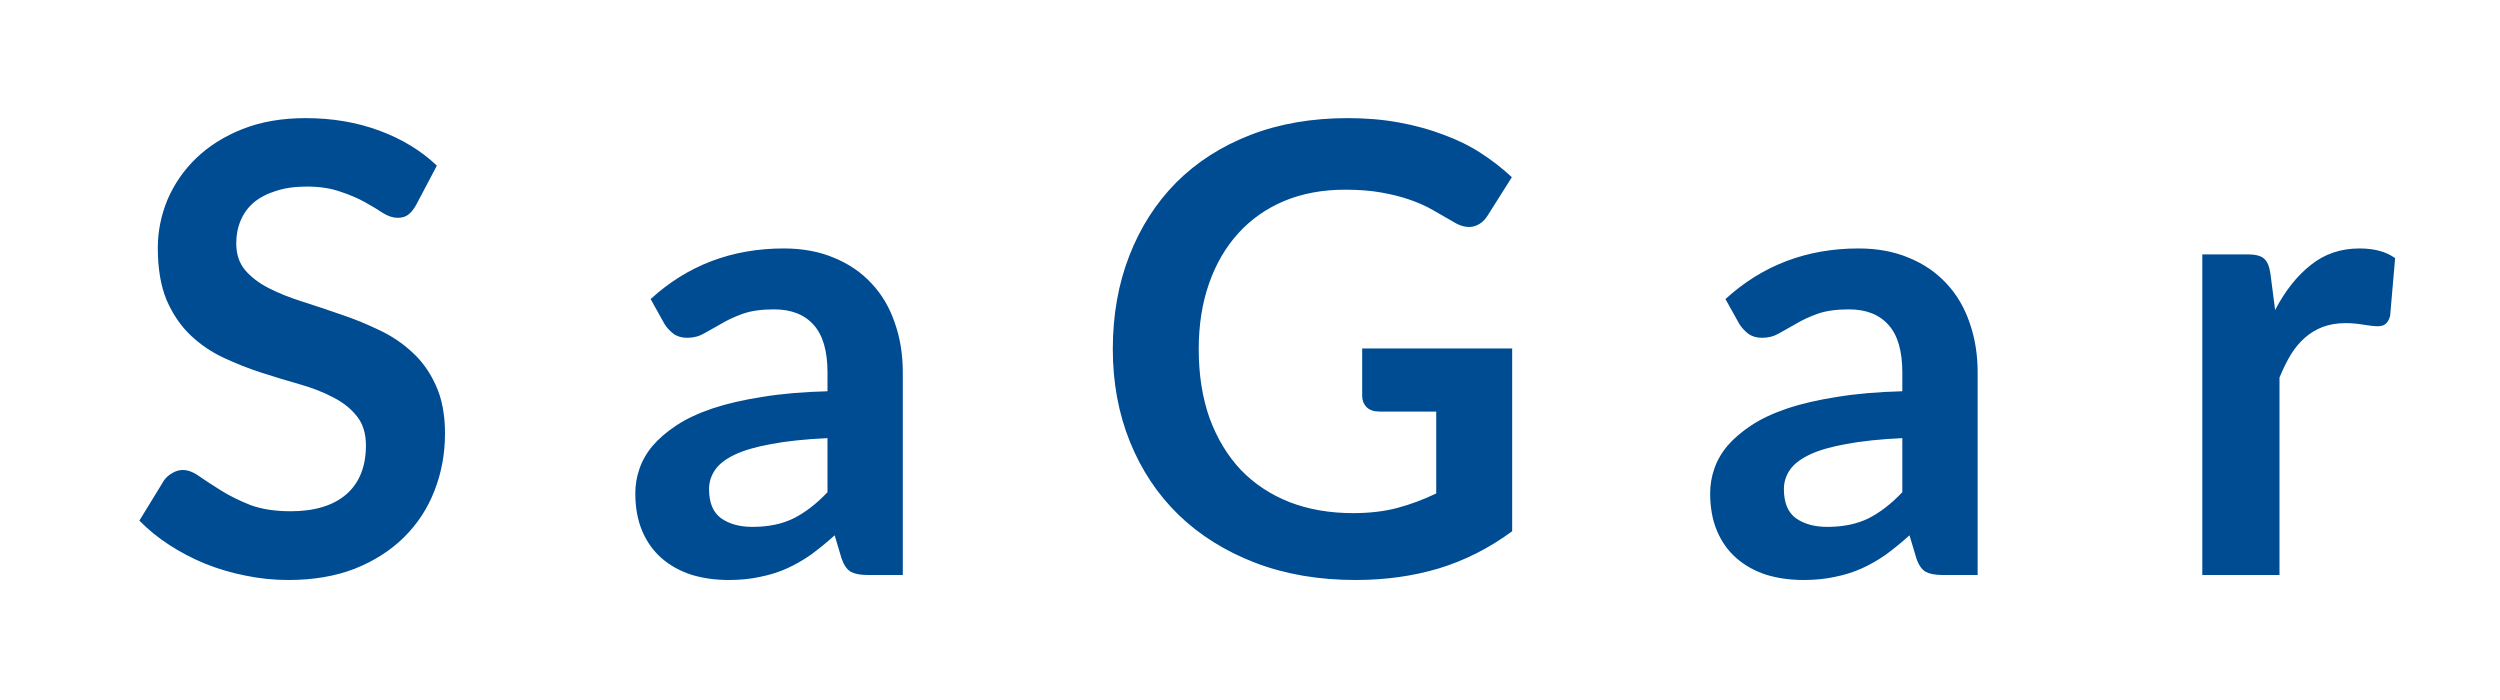<svg width="100" height="28" viewBox="0 0 100 28" fill="none" xmlns="http://www.w3.org/2000/svg">
<g filter="url(#filter0_d_101:12)">
<path d="M11.637 6.213C11.537 6.388 11.429 6.517 11.312 6.6C11.204 6.675 11.067 6.713 10.9 6.713C10.725 6.713 10.533 6.65 10.325 6.525C10.125 6.392 9.883 6.246 9.6 6.088C9.317 5.929 8.983 5.787 8.6 5.662C8.225 5.529 7.779 5.463 7.263 5.463C6.796 5.463 6.388 5.521 6.037 5.638C5.688 5.746 5.392 5.9 5.15 6.1C4.917 6.3 4.742 6.542 4.625 6.825C4.508 7.1 4.45 7.404 4.45 7.737C4.45 8.162 4.567 8.517 4.8 8.8C5.042 9.083 5.358 9.325 5.75 9.525C6.142 9.725 6.588 9.904 7.088 10.062C7.588 10.221 8.1 10.392 8.625 10.575C9.15 10.75 9.662 10.958 10.162 11.2C10.662 11.433 11.108 11.733 11.5 12.1C11.892 12.458 12.204 12.9 12.438 13.425C12.679 13.95 12.8 14.588 12.8 15.338C12.8 16.154 12.658 16.921 12.375 17.637C12.1 18.346 11.692 18.967 11.15 19.5C10.617 20.025 9.963 20.442 9.188 20.75C8.412 21.05 7.525 21.2 6.525 21.2C5.95 21.2 5.383 21.142 4.825 21.025C4.267 20.917 3.729 20.758 3.212 20.55C2.704 20.342 2.225 20.092 1.775 19.8C1.325 19.508 0.925 19.183 0.575 18.825L1.562 17.212C1.646 17.096 1.754 17 1.887 16.925C2.021 16.842 2.163 16.8 2.312 16.8C2.521 16.8 2.746 16.887 2.987 17.062C3.229 17.229 3.517 17.417 3.85 17.625C4.183 17.833 4.571 18.025 5.013 18.2C5.463 18.367 6 18.45 6.625 18.45C7.583 18.45 8.325 18.225 8.85 17.775C9.375 17.317 9.637 16.663 9.637 15.812C9.637 15.338 9.517 14.95 9.275 14.65C9.042 14.35 8.729 14.1 8.338 13.9C7.946 13.692 7.5 13.517 7 13.375C6.5 13.233 5.992 13.079 5.475 12.912C4.958 12.746 4.45 12.546 3.95 12.312C3.45 12.079 3.004 11.775 2.612 11.4C2.221 11.025 1.904 10.558 1.663 10C1.429 9.433 1.312 8.738 1.312 7.912C1.312 7.254 1.442 6.612 1.7 5.987C1.967 5.362 2.35 4.808 2.85 4.325C3.35 3.842 3.967 3.454 4.7 3.163C5.433 2.871 6.275 2.725 7.225 2.725C8.292 2.725 9.275 2.892 10.175 3.225C11.075 3.558 11.842 4.025 12.475 4.625L11.637 6.213ZM28.1 15.525C27.208 15.567 26.458 15.646 25.85 15.762C25.241 15.871 24.754 16.012 24.387 16.188C24.021 16.363 23.758 16.567 23.6 16.8C23.442 17.033 23.362 17.288 23.362 17.562C23.362 18.104 23.521 18.492 23.837 18.725C24.162 18.958 24.583 19.075 25.1 19.075C25.733 19.075 26.279 18.962 26.737 18.738C27.204 18.504 27.658 18.154 28.1 17.688V15.525ZM21.025 9.963C22.5 8.613 24.275 7.938 26.35 7.938C27.1 7.938 27.771 8.062 28.362 8.312C28.954 8.554 29.454 8.896 29.862 9.338C30.271 9.771 30.579 10.292 30.787 10.9C31.004 11.508 31.112 12.175 31.112 12.9V21H29.712C29.421 21 29.196 20.958 29.037 20.875C28.879 20.783 28.754 20.604 28.662 20.337L28.387 19.413C28.062 19.704 27.746 19.962 27.437 20.188C27.129 20.404 26.808 20.587 26.475 20.738C26.142 20.887 25.783 21 25.4 21.075C25.025 21.158 24.608 21.2 24.15 21.2C23.608 21.2 23.108 21.129 22.65 20.988C22.192 20.837 21.796 20.617 21.462 20.325C21.129 20.033 20.871 19.671 20.687 19.238C20.504 18.804 20.412 18.3 20.412 17.725C20.412 17.4 20.466 17.079 20.575 16.762C20.683 16.438 20.858 16.129 21.1 15.838C21.35 15.546 21.671 15.271 22.062 15.012C22.454 14.754 22.933 14.529 23.5 14.338C24.075 14.146 24.741 13.992 25.5 13.875C26.258 13.75 27.125 13.675 28.1 13.65V12.9C28.1 12.042 27.916 11.408 27.55 11C27.183 10.583 26.654 10.375 25.962 10.375C25.462 10.375 25.046 10.433 24.712 10.55C24.387 10.667 24.1 10.8 23.85 10.95C23.6 11.092 23.371 11.221 23.162 11.338C22.962 11.454 22.737 11.512 22.487 11.512C22.271 11.512 22.087 11.458 21.937 11.35C21.787 11.233 21.666 11.1 21.575 10.95L21.025 9.963ZM55.487 11.938V19.25C54.57 19.925 53.591 20.421 52.549 20.738C51.516 21.046 50.408 21.2 49.224 21.2C47.749 21.2 46.412 20.971 45.212 20.512C44.02 20.054 42.999 19.417 42.149 18.6C41.308 17.783 40.658 16.808 40.199 15.675C39.741 14.542 39.512 13.304 39.512 11.963C39.512 10.604 39.733 9.358 40.174 8.225C40.616 7.092 41.241 6.117 42.049 5.3C42.866 4.483 43.853 3.85 45.012 3.4C46.17 2.95 47.47 2.725 48.912 2.725C49.645 2.725 50.328 2.783 50.962 2.9C51.603 3.017 52.195 3.179 52.737 3.388C53.287 3.587 53.787 3.833 54.237 4.125C54.687 4.417 55.099 4.737 55.474 5.088L54.512 6.612C54.362 6.854 54.166 7.004 53.924 7.062C53.683 7.112 53.42 7.05 53.137 6.875C52.862 6.717 52.587 6.558 52.312 6.4C52.037 6.242 51.728 6.104 51.387 5.987C51.053 5.871 50.674 5.775 50.249 5.7C49.833 5.625 49.349 5.588 48.799 5.588C47.908 5.588 47.099 5.737 46.374 6.037C45.658 6.338 45.045 6.767 44.537 7.325C44.028 7.883 43.637 8.554 43.362 9.338C43.087 10.121 42.949 10.996 42.949 11.963C42.949 12.996 43.095 13.921 43.387 14.738C43.687 15.546 44.103 16.233 44.637 16.8C45.178 17.358 45.828 17.788 46.587 18.087C47.345 18.379 48.191 18.525 49.124 18.525C49.791 18.525 50.387 18.454 50.912 18.312C51.437 18.171 51.949 17.979 52.449 17.738V14.463H50.174C49.958 14.463 49.787 14.404 49.662 14.287C49.545 14.162 49.487 14.012 49.487 13.838V11.938H55.487ZM71.093 15.525C70.201 15.567 69.451 15.646 68.843 15.762C68.235 15.871 67.747 16.012 67.38 16.188C67.014 16.363 66.751 16.567 66.593 16.8C66.435 17.033 66.356 17.288 66.356 17.562C66.356 18.104 66.514 18.492 66.831 18.725C67.156 18.958 67.576 19.075 68.093 19.075C68.726 19.075 69.272 18.962 69.731 18.738C70.197 18.504 70.651 18.154 71.093 17.688V15.525ZM64.018 9.963C65.493 8.613 67.268 7.938 69.343 7.938C70.093 7.938 70.764 8.062 71.356 8.312C71.947 8.554 72.447 8.896 72.856 9.338C73.264 9.771 73.572 10.292 73.781 10.9C73.997 11.508 74.106 12.175 74.106 12.9V21H72.706C72.414 21 72.189 20.958 72.031 20.875C71.872 20.783 71.747 20.604 71.656 20.337L71.38 19.413C71.055 19.704 70.739 19.962 70.43 20.188C70.122 20.404 69.801 20.587 69.468 20.738C69.135 20.887 68.776 21 68.393 21.075C68.018 21.158 67.601 21.2 67.143 21.2C66.601 21.2 66.101 21.129 65.643 20.988C65.185 20.837 64.789 20.617 64.456 20.325C64.122 20.033 63.864 19.671 63.681 19.238C63.497 18.804 63.406 18.3 63.406 17.725C63.406 17.4 63.46 17.079 63.568 16.762C63.676 16.438 63.851 16.129 64.093 15.838C64.343 15.546 64.664 15.271 65.055 15.012C65.447 14.754 65.926 14.529 66.493 14.338C67.068 14.146 67.735 13.992 68.493 13.875C69.251 13.75 70.118 13.675 71.093 13.65V12.9C71.093 12.042 70.91 11.408 70.543 11C70.176 10.583 69.647 10.375 68.956 10.375C68.456 10.375 68.039 10.433 67.706 10.55C67.38 10.667 67.093 10.8 66.843 10.95C66.593 11.092 66.364 11.221 66.156 11.338C65.956 11.454 65.731 11.512 65.481 11.512C65.264 11.512 65.081 11.458 64.93 11.35C64.781 11.233 64.66 11.1 64.568 10.95L64.018 9.963ZM86.005 10.4C86.405 9.633 86.88 9.033 87.43 8.6C87.98 8.158 88.63 7.938 89.38 7.938C89.972 7.938 90.447 8.067 90.805 8.325L90.605 10.637C90.563 10.787 90.501 10.896 90.417 10.963C90.342 11.021 90.238 11.05 90.105 11.05C89.98 11.05 89.792 11.029 89.542 10.988C89.301 10.946 89.063 10.925 88.83 10.925C88.488 10.925 88.184 10.975 87.917 11.075C87.651 11.175 87.409 11.321 87.192 11.512C86.984 11.696 86.796 11.921 86.63 12.188C86.472 12.454 86.322 12.758 86.18 13.1V21H83.092V8.175H84.905C85.222 8.175 85.442 8.233 85.567 8.35C85.692 8.458 85.776 8.658 85.817 8.95L86.005 10.4Z" fill="#004C93"/>
</g>
<defs>
<filter id="filter0_d_101:12" x="0.575" y="0.725" width="99.23" height="26.475" filterUnits="userSpaceOnUse" color-interpolation-filters="sRGB">
<feFlood flood-opacity="0" result="BackgroundImageFix"/>
<feColorMatrix in="SourceAlpha" type="matrix" values="0 0 0 0 0 0 0 0 0 0 0 0 0 0 0 0 0 0 127 0" result="hardAlpha"/>
<feOffset dx="5" dy="2"/>
<feGaussianBlur stdDeviation="2"/>
<feComposite in2="hardAlpha" operator="out"/>
<feColorMatrix type="matrix" values="0 0 0 0 0 0 0 0 0 0 0 0 0 0 0 0 0 0 0.3 0"/>
<feBlend mode="normal" in2="BackgroundImageFix" result="effect1_dropShadow_101:12"/>
<feBlend mode="normal" in="SourceGraphic" in2="effect1_dropShadow_101:12" result="shape"/>
</filter>
</defs>
</svg>
